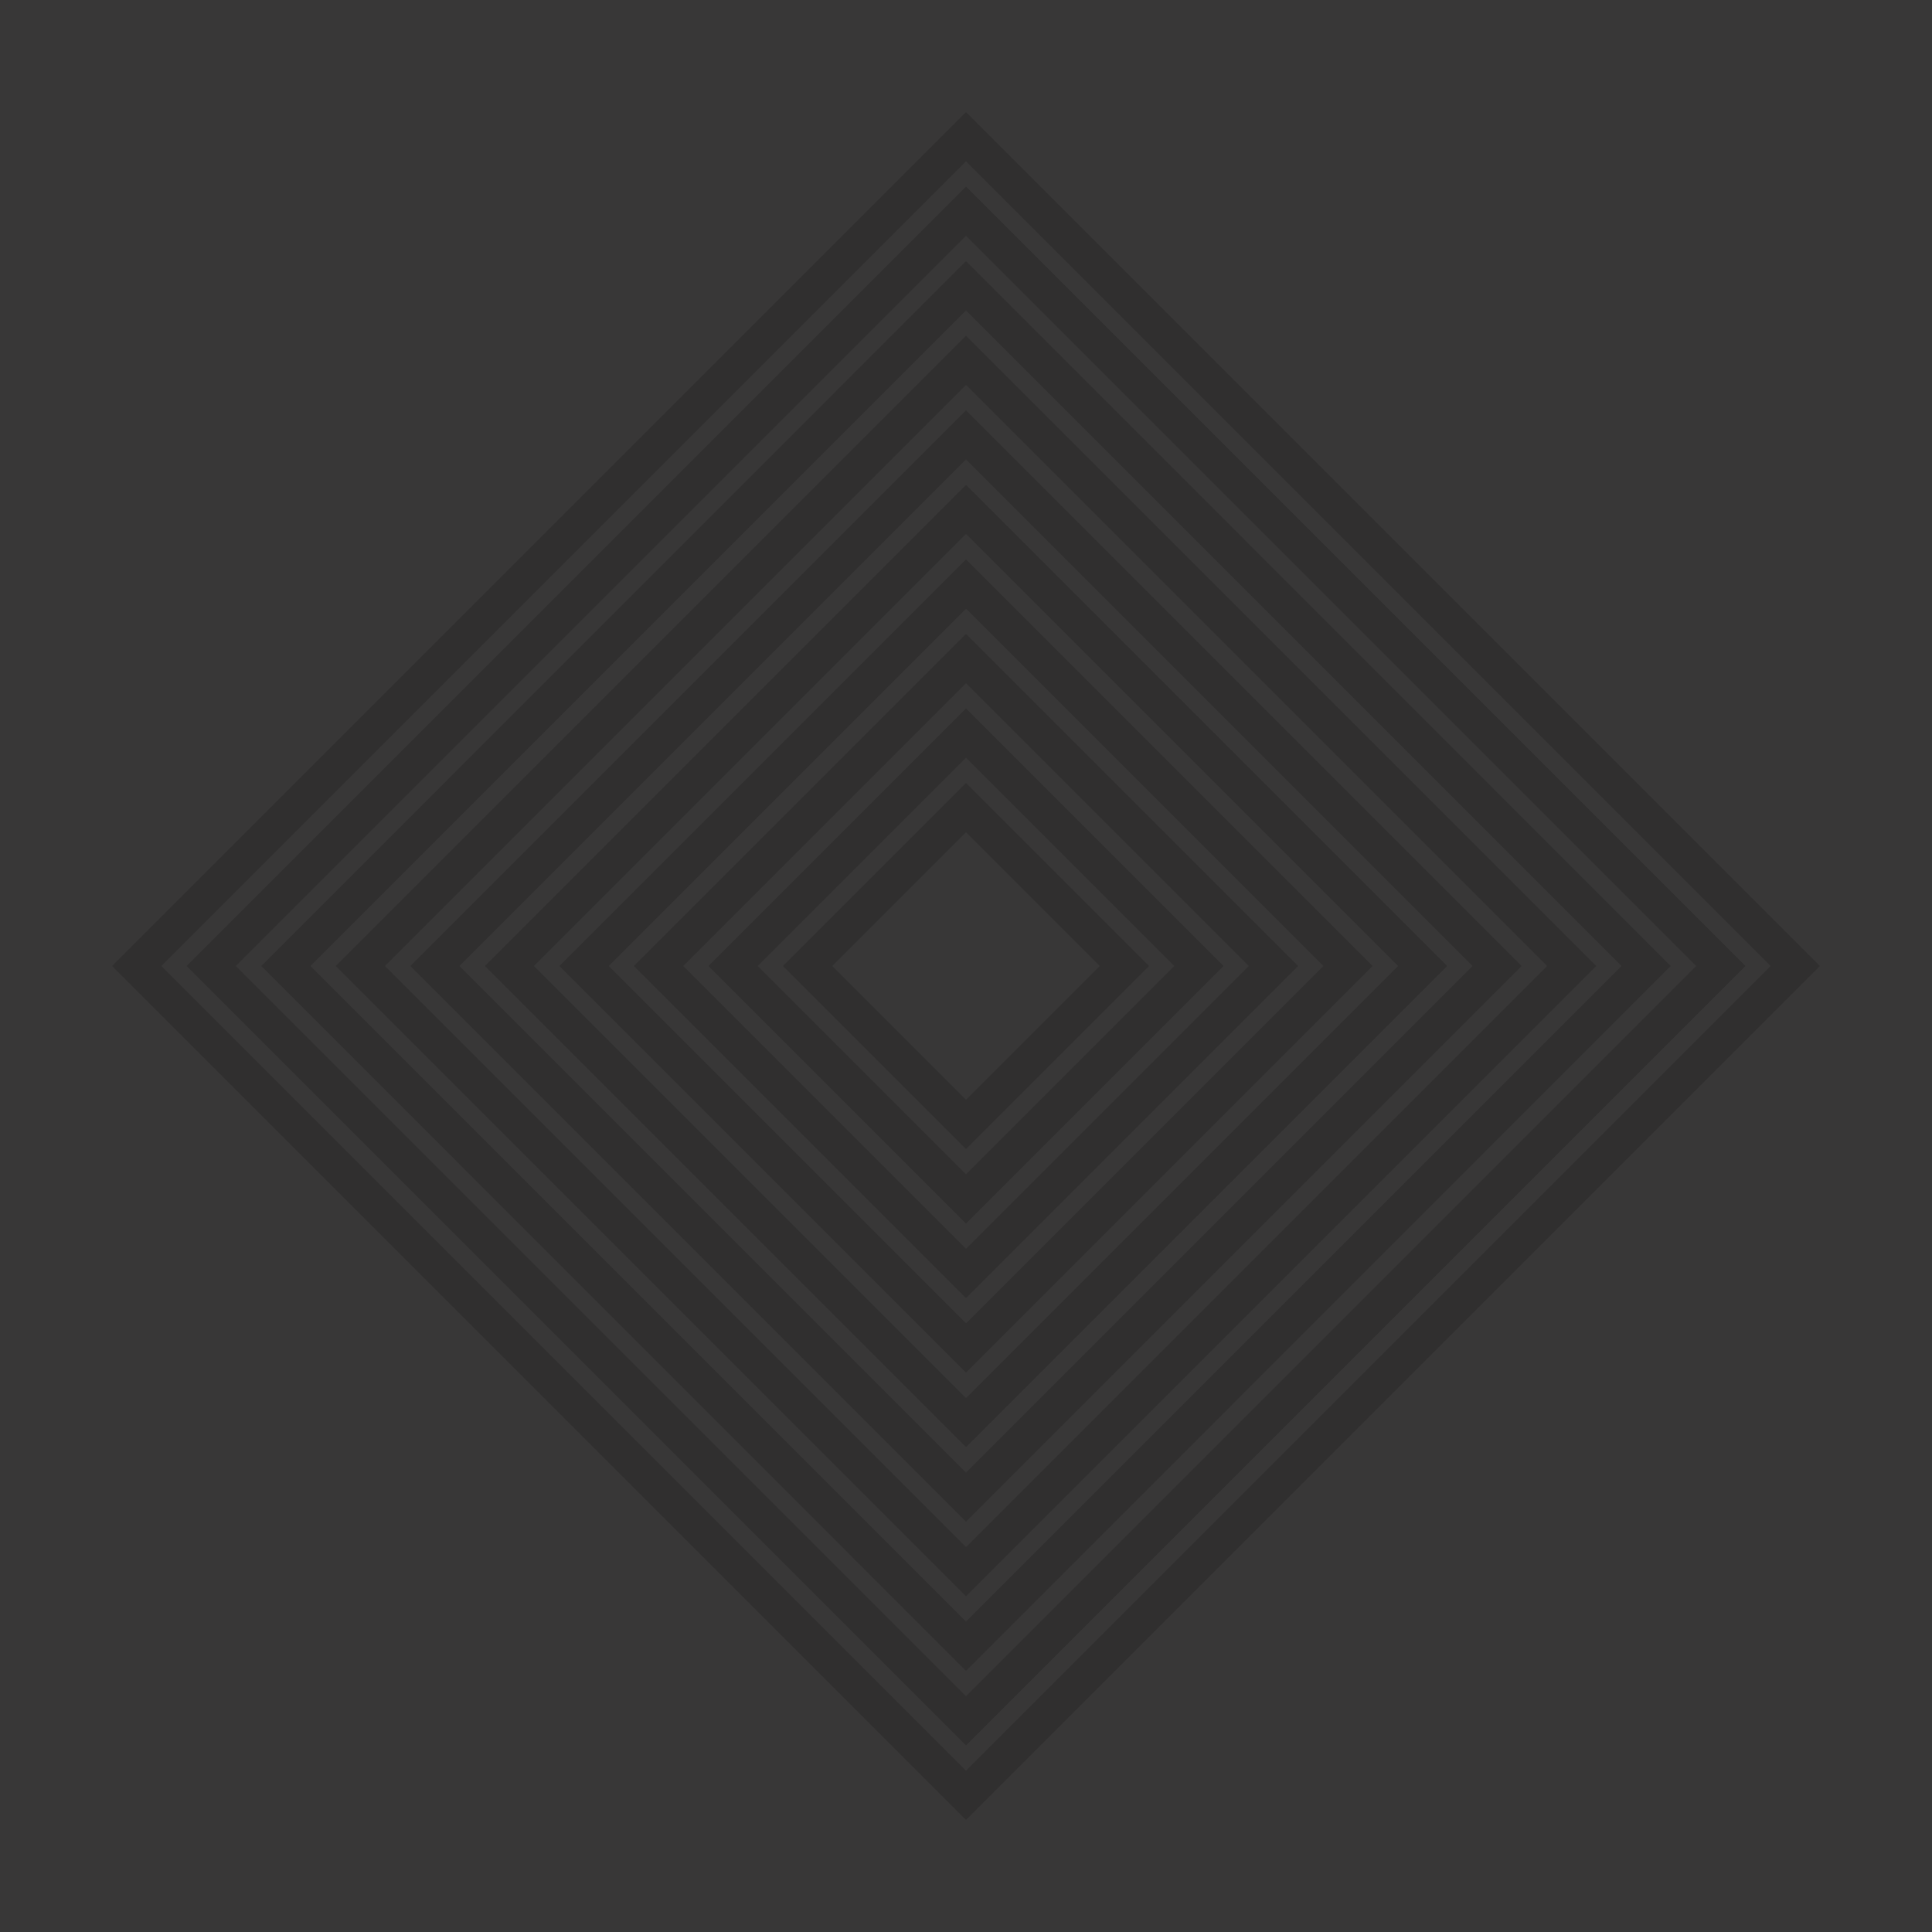 <?xml version="1.0" encoding="utf-8"?>
<!-- Generator: Adobe Illustrator 19.1.0, SVG Export Plug-In . SVG Version: 6.00 Build 0)  -->
<svg version="1.1" id="Layer_1" xmlns="http://www.w3.org/2000/svg" xmlns:xlink="http://www.w3.org/1999/xlink" x="0px" y="0px"
	 width="1024px" height="1024px" viewBox="0 0 1024 1024" style="enable-background:new 0 0 1024 1024;" xml:space="preserve">
<g>
	<rect x="0" style="fill:#383737;" width="1024" height="1024"/>
	<g style="opacity:0.15;">
		<path d="M85.5,512L512,938.5L938.5,512L512,85.5L85.5,512z M512,964.6L59.4,512L512,59.4L964.6,512L512,964.6z"/>
		<path d="M125,512l387,387l387-387L512,125L125,512z M512,925.1L98.9,512L512,98.9L925.1,512L512,925.1z"/>
		<path d="M164.5,512L512,859.5L859.5,512L512,164.5L164.5,512z M512,885.6L138.5,512L512,138.4L885.5,512L512,885.6z"/>
		<path d="M204,512l308,308l308-308L512,204L204,512z M512,846L178,512l334-334l334,334L512,846z"/>
		<path d="M243.5,512L512,780.5L780.5,512L512,243.5L243.5,512z M512,806.5L217.5,512L512,217.5L806.5,512L512,806.5z"/>
		<path d="M283,512l229,229l229-229L512,283L283,512z M512,767L257,512l255-255l255,255L512,767z"/>
		<path d="M322.6,512L512,701.4L701.4,512L512,322.6L322.6,512z M512,727.5L296.5,512L512,296.5L727.5,512L512,727.5z"/>
		<path d="M362.1,512L512,661.9L661.9,512L512,362.1L362.1,512z M512,688L336,512l176-176l176,176L512,688z"/>
		<path d="M401.6,512L512,622.4L622.4,512L512,401.6L401.6,512z M512,648.5L375.5,512L512,375.5L648.5,512L512,648.5z"/>
		<path d="M441.1,512l70.9,70.9l70.9-70.9L512,441.1L441.1,512z M512,609l-97-97l97-97l97,97L512,609z"/>
	</g>
</g>
<g>
</g>
<g>
</g>
<g>
</g>
<g>
</g>
<g>
</g>
<g>
</g>
<g>
</g>
<g>
</g>
<g>
</g>
<g>
</g>
<g>
</g>
<g>
</g>
<g>
</g>
<g>
</g>
<g>
</g>
</svg>
